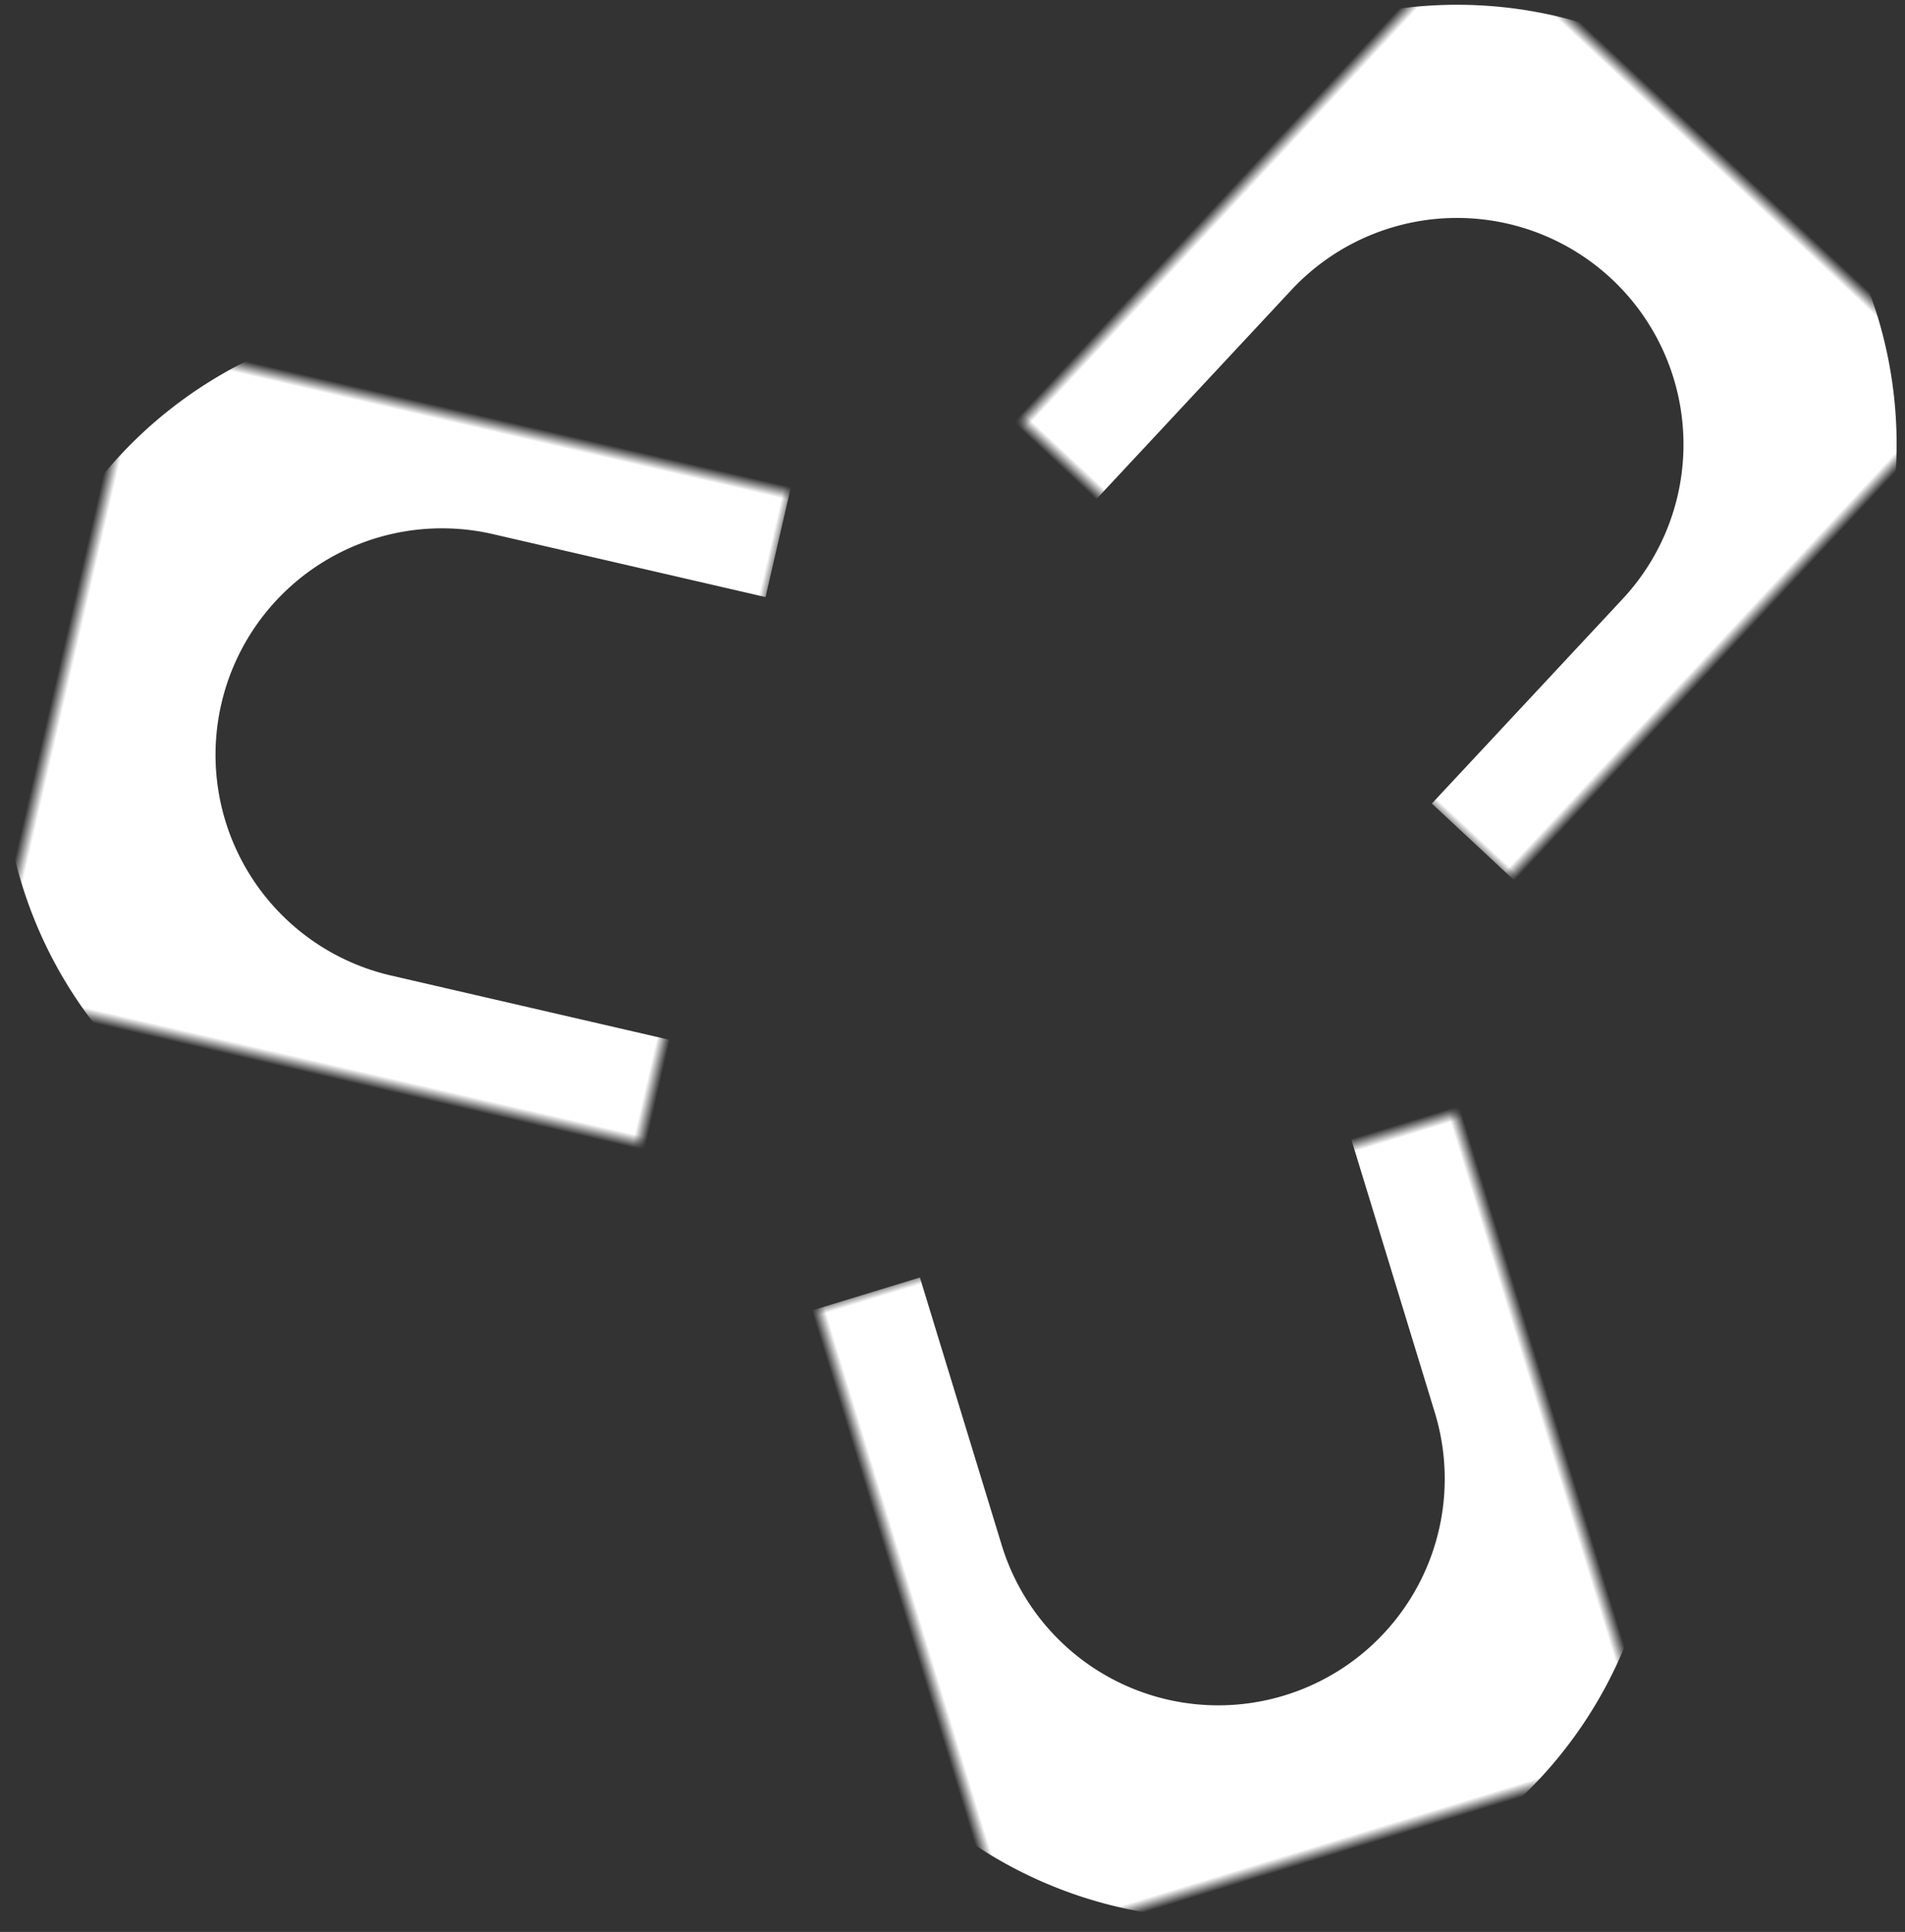 <svg viewBox="-78 -67 143 145" xmlns="http://www.w3.org/2000/svg" xmlns:xlink="http://www.w3.org/1999/xlink">
  <rect x="-78" y="-67" width="143" height="145" fill="#333333" stroke="none"/>
  <defs>
    <g id="link" transform="translate(-25 25)">
      <mask id="mask" x="-50%" width="100" height="100">
        <rect x="-50%" y="-50%" width="100%" height="100%" fill="white" />
        <line x1="0" y1="0" x2="100" stroke="black" stroke-width="30" transform="
          translate(25 7)
          rotate(210)
        " />
        <line x1="0" y1="0" x2="100" stroke="black" stroke-width="30" transform="
          translate(-20 -27)
          rotate(330)
        " />
      </mask>
      <path fill="none" stroke="#fff" stroke-width="16" mask="url(#mask)" d="
        m 0 0
        v 21
        a 1 1 0 0 0 50 0
        v -48
        a 22 22 0 0 0 -11 -19
        l -12 -7
      " />
    </g>
    <g id="chain" transform="rotate(-17)">
      <use xlink:href="#link" transform="rotate(0)" />
      <use xlink:href="#link" transform="rotate(120)" />
      <use xlink:href="#link" transform="rotate(240)" />
    </g>
  </defs>
  <use xlink:href="#chain" />
</svg>
